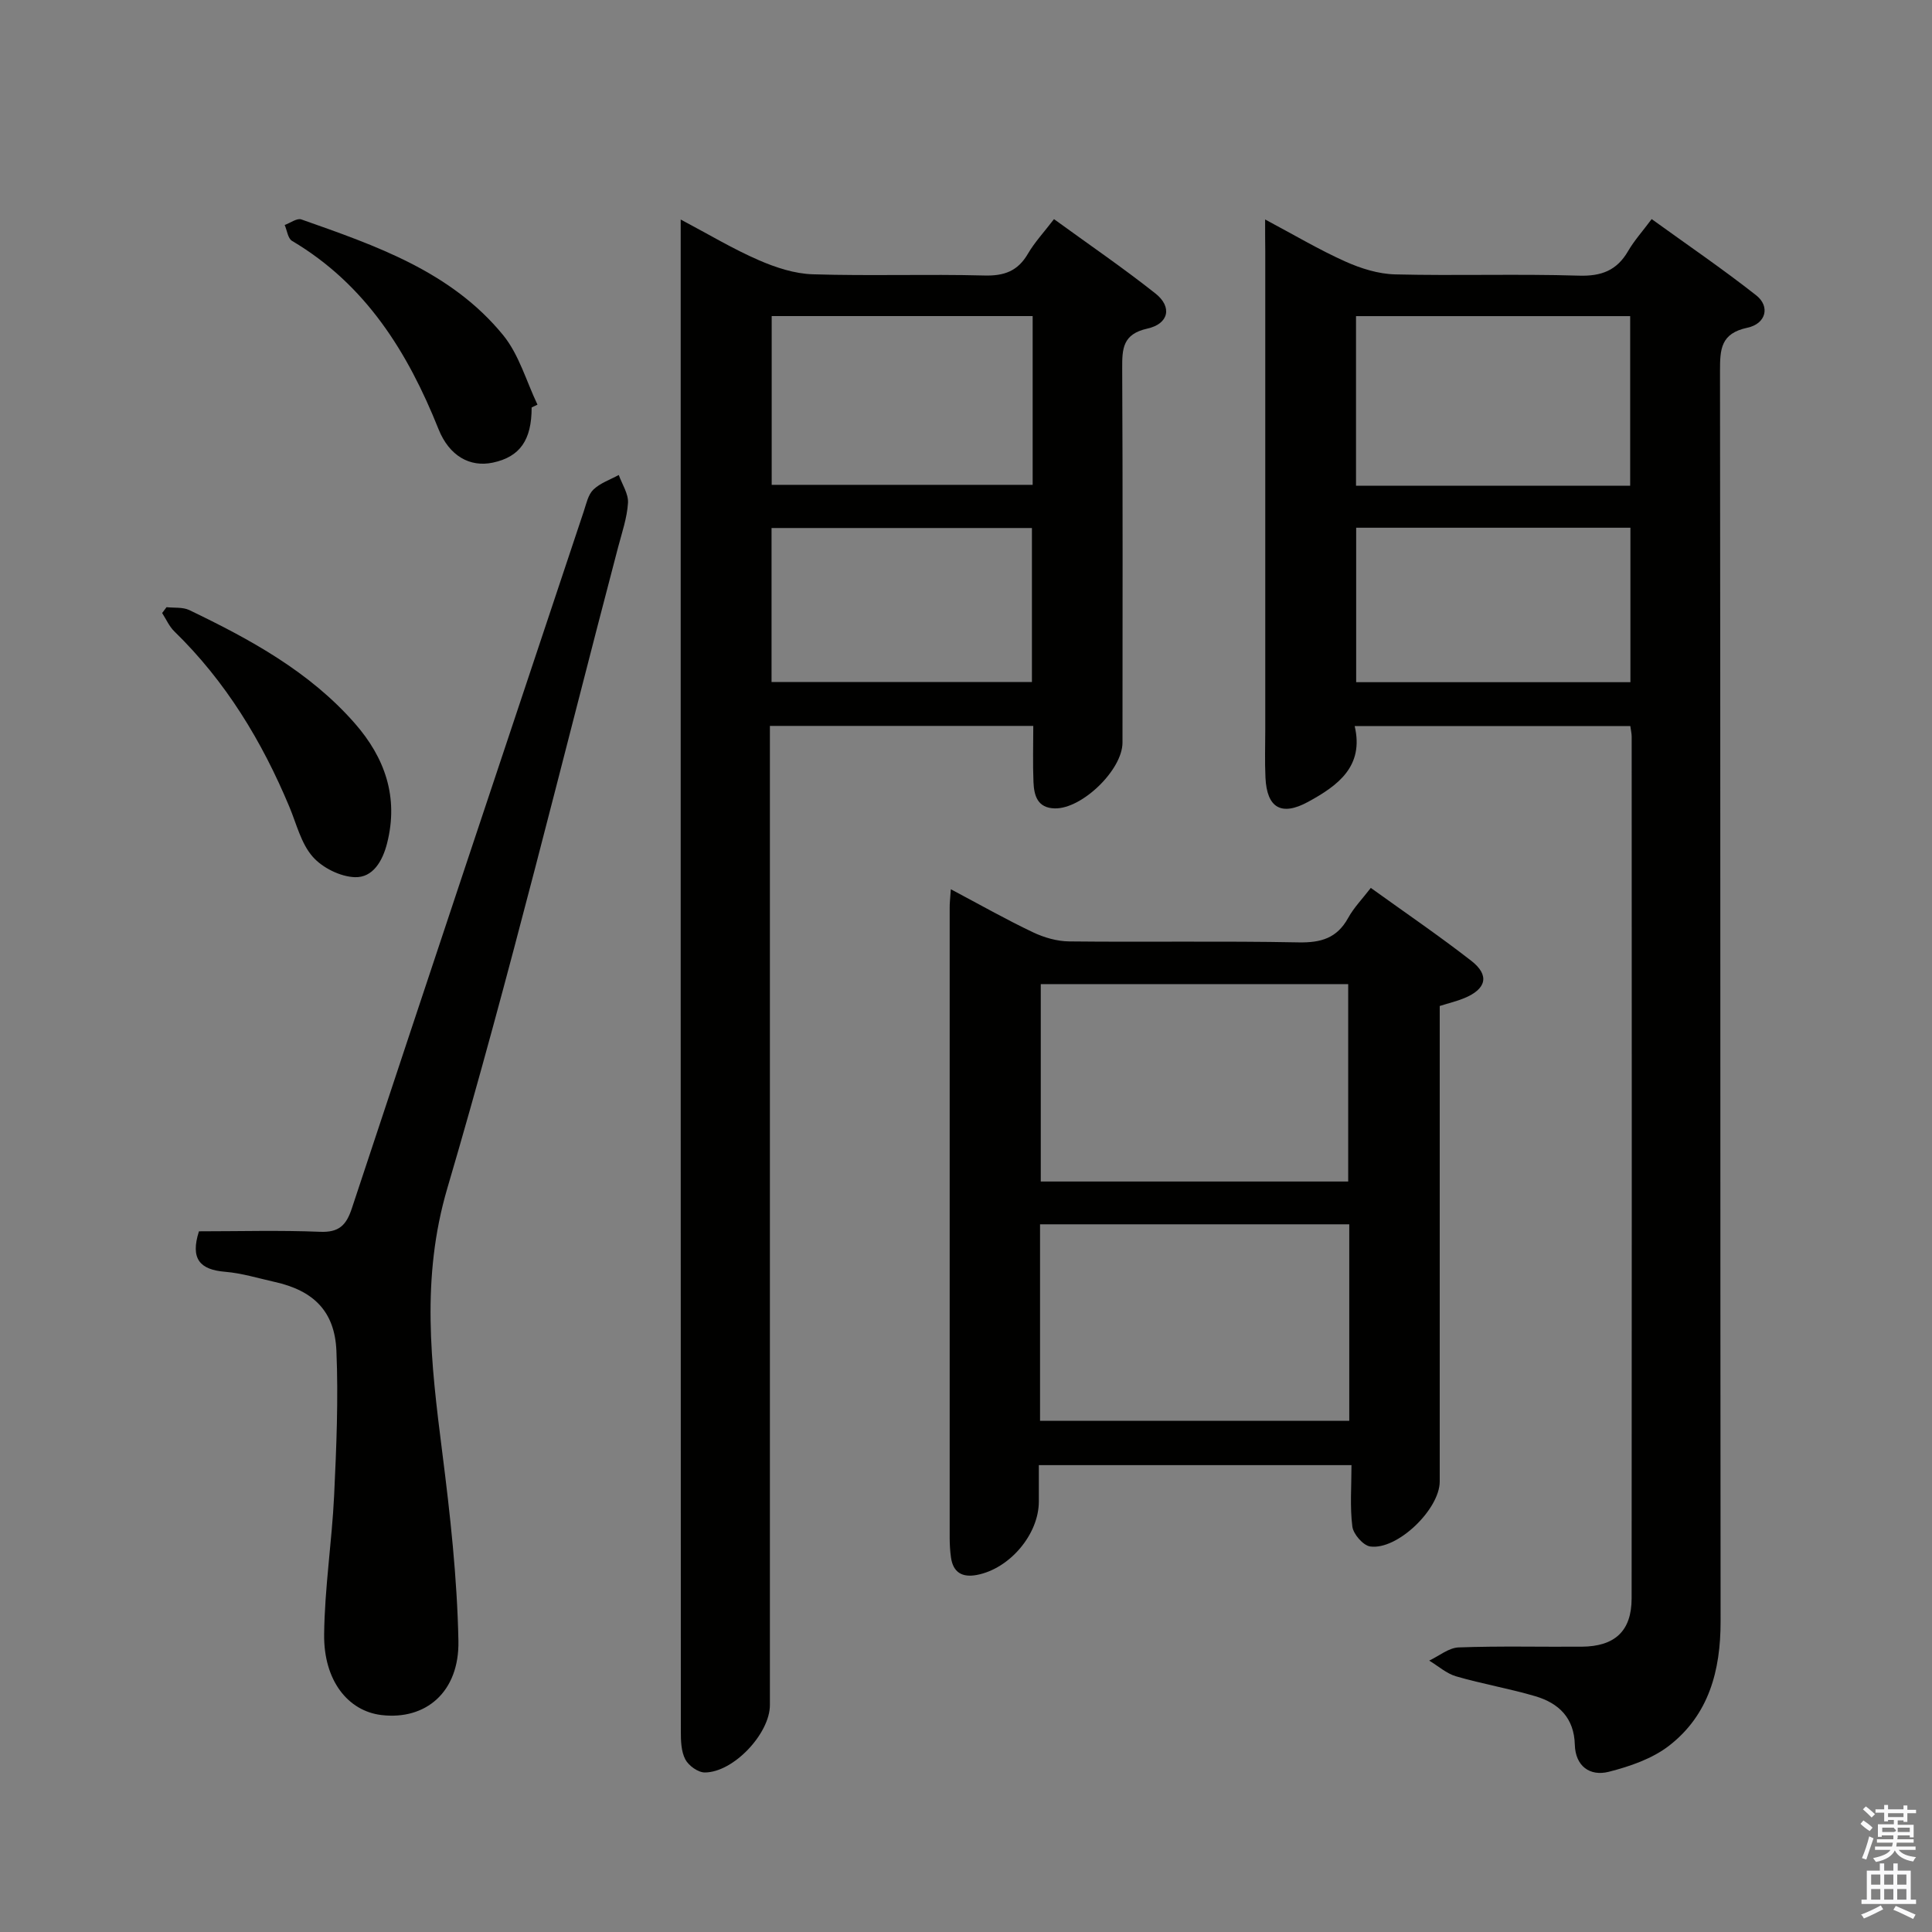 <svg enable-background="new 0 0 400 400" viewBox="0 0 400 400" xmlns="http://www.w3.org/2000/svg"><rect x="0" y="0" width="400" height="400" fill="#808080" stroke="none"/><path d="m385.2 377.6.6-.7c.6.4 1.3.9 1.9 1.5l-.6.7c-.8-.5-1.4-1-1.9-1.5zm.3 7.1c.6-1.4 1.1-2.9 1.5-4.5.3.1.6.3.9.4-.5 1.4-1 2.9-1.5 4.4zm.2-10.1.6-.6c.7.5 1.3 1.1 1.9 1.6l-.7.7c-.6-.6-1.2-1.2-1.8-1.7zm8.4-.8h.8v.9h1.8v.7h-1.8v1.8h-.8v-.3h-1.2v.9h3.3v2.6h-.8v-.4h-2.5c0 .3 0 .6-.1.8h3.4v.7h-3.5c0 .3-.1.6-.1.8h4v.7h-3.5c.7.9 1.9 1.3 3.6 1.5-.2.2-.4.5-.6.9-1.9-.3-3.2-1.1-3.8-2.3-.5 1.1-1.8 2-3.9 2.4-.2-.3-.4-.5-.6-.8 1.9-.4 3.1-.9 3.6-1.7h-3.2v-.7h3.5c.1-.2.1-.5.2-.8h-3.3v-.7h3.4c0-.2 0-.5 0-.8h-2.4v.3h-.8v-2.6h3.3v-.9h-1.2v.3h-.8v-1.8h-1.8v-.7h1.8v-.9h.8v.9h3.2zm-4.4 5.5h2.4c1-.3 0-.6 0-.9h-2.4zm1.2-3.1h3.2v-.8h-3.2zm4.4 2.2h-2.4v.9h2.5v-.9z" fill="#fafafb"/><path d="m389.2 385.8h.9v1.5h1.9v-1.5h.9v1.5h2.7v6h1.1v.9h-11.3v-.9h1.1v-6h2.7zm.2 8.7.5.8c-1.2.6-2.5 1.3-4 1.9-.2-.3-.3-.6-.6-.8 1.6-.6 3-1.3 4.1-1.9zm-2-4.3h1.9v-2.1h-1.9zm0 3.1h1.9v-2.2h-1.9zm2.7-3.1h1.9v-2.1h-1.9zm0 3.1h1.9v-2.2h-1.9zm2.4 1.3c1.4.6 2.7 1.2 4.1 1.8l-.5.9c-1.5-.7-2.8-1.4-4.1-1.9zm2.2-6.5h-1.9v2.1h1.9zm-1.9 5.2h1.9v-2.2h-1.9z" fill="#fafafb"/><g fill="#010100"><path d="m261.93 45.44c6.09 3.24 11.21 6.29 16.62 8.71 3.21 1.44 6.85 2.58 10.33 2.66 12.65.31 25.33-.13 37.98.26 4.71.15 7.89-1.07 10.23-5.1 1.24-2.14 2.93-4.01 4.87-6.61 7.29 5.27 14.66 10.29 21.65 15.79 2.9 2.28 2.06 5.87-1.83 6.7-5.54 1.18-5.67 4.45-5.67 8.94.1 86.3.04 172.6.12 258.91.01 10.18-2.43 19.33-10.64 25.71-3.49 2.71-8.14 4.31-12.51 5.42-3.91.99-6.91-1.17-7.03-5.6-.14-5.56-3.33-8.61-8.16-10.04-5.4-1.6-11-2.54-16.41-4.12-2.01-.58-3.73-2.15-5.58-3.26 2.03-.95 4.03-2.65 6.09-2.73 8.49-.31 16.99-.09 25.49-.15 6.86-.05 10.32-3.24 10.33-9.98.05-59.48.03-118.96.01-178.44 0-.64-.16-1.27-.28-2.19-18.9 0-37.65 0-57.07 0 1.97 8.34-3.45 12.32-9.65 15.7-5.5 3-8.53 1.28-8.82-5.03-.16-3.32-.04-6.66-.04-10 0-32.99 0-65.98 0-98.96-.03-1.84-.03-3.66-.03-6.59zm75.58 55.12c0-12.03 0-23.44 0-35.11-19.02 0-37.73 0-56.76 0v35.11zm.05 8.7c-19.23 0-37.85 0-56.78 0v31.98h56.78c0-10.75 0-21.16 0-31.98z"/><path d="m140.93 45.45c5.89 3.12 10.86 6.11 16.13 8.4 3.53 1.54 7.46 2.83 11.25 2.94 11.82.37 23.66-.06 35.48.25 4.12.11 6.92-.9 9.02-4.49 1.4-2.4 3.35-4.49 5.41-7.18 7.18 5.22 14.28 10.07 21.01 15.4 3.5 2.77 2.78 6.27-1.68 7.26-5.11 1.14-5.23 4.14-5.21 8.25.13 25.82.07 51.65.06 77.47 0 5.62-8.35 13.72-13.99 13.62-3.63-.07-4.32-2.67-4.44-5.45-.16-3.79-.04-7.58-.04-11.63-18.24 0-36.01 0-54.53 0v6.29 196.43c0 5.89-7.52 13.94-13.47 13.96-1.39.01-3.36-1.4-4.04-2.7-.87-1.65-.93-3.84-.93-5.8-.04-102.96-.03-205.93-.03-308.89 0-1.01 0-2 0-4.13zm72.87 19.99c-18.25 0-35.99 0-54.03 0v34.94h54.03c0-11.76 0-23.07 0-34.94zm-54.06 43.88v31.88h53.91c0-10.8 0-21.22 0-31.88-18.03 0-35.77 0-53.91 0z"/><path d="m196.86 184.11c6.15 3.26 11.47 6.28 16.99 8.9 2.3 1.1 5 1.88 7.53 1.9 15.83.17 31.66-.11 47.48.2 4.64.09 7.95-.87 10.26-5.06 1.17-2.13 2.94-3.94 4.69-6.22 7.14 5.14 14.14 9.91 20.81 15.1 3.84 2.99 3.12 5.84-1.47 7.73-1.52.63-3.14 1.01-5.07 1.62v5.48 92.97c0 5.73-8.77 14.25-14.4 13.45-1.45-.21-3.49-2.55-3.69-4.12-.52-4.07-.18-8.25-.18-12.72-21.84 0-43.04 0-64.73 0v7.53c0 6.8-6.05 13.94-12.86 15.21-3 .56-4.89-.51-5.33-3.63-.19-1.31-.26-2.65-.27-3.98-.01-43.48-.01-86.97 0-130.45-.02-.98.11-1.96.24-3.91zm18.62 19.64v40.87h63.65c0-13.84 0-27.36 0-40.87-21.53 0-42.6 0-63.65 0zm63.87 49.73c-21.62 0-42.7 0-64.02 0v40.68h64.02c0-13.69 0-26.95 0-40.68z"/><path d="m41.19 254.93c8.46 0 16.78-.24 25.07.1 3.92.16 5.42-1.34 6.58-4.83 15.93-48.14 31.98-96.25 48.03-144.35.52-1.56.89-3.43 1.98-4.48 1.41-1.36 3.47-2.05 5.26-3.03.68 1.92 2.02 3.89 1.91 5.77-.19 3.1-1.25 6.15-2.05 9.19-11.64 44.27-22.43 88.8-35.35 132.69-5.5 18.68-3.39 36.3-1.07 54.58 1.65 12.99 3.1 26.07 3.36 39.14.21 10.61-6.77 16.47-15.95 15.37-6.91-.83-11.96-7.14-11.85-16.68.1-9.61 1.61-19.19 2.07-28.81.47-9.96.89-19.97.47-29.92-.35-8.23-4.78-12.49-12.82-14.27-3.4-.76-6.78-1.81-10.22-2.09-5.21-.43-7.25-2.65-5.42-8.38z"/><path d="m34.48 125.71c1.58.18 3.35-.05 4.71.6 12.61 6.06 24.87 12.73 34.26 23.44 6.24 7.12 9.12 15.29 6.69 24.85-.94 3.69-2.94 7.13-6.66 7.01-3.03-.1-6.75-1.95-8.76-4.26-2.39-2.73-3.33-6.76-4.79-10.26-5.68-13.61-13.19-26.01-23.84-36.37-1.06-1.03-1.69-2.52-2.52-3.8.3-.4.6-.8.91-1.21z"/><path d="m110.07 84.36c.01 6.76-2.43 10.23-8.03 11.42-4.74 1.01-9.02-1.37-11.24-6.91-6.37-15.94-15.08-29.96-30.34-39-.86-.51-1.03-2.17-1.52-3.29 1.16-.41 2.55-1.47 3.45-1.15 15.4 5.43 31.02 10.77 41.79 23.97 3.29 4.04 4.79 9.55 7.1 14.38-.41.2-.81.39-1.21.58z"/></g></svg>